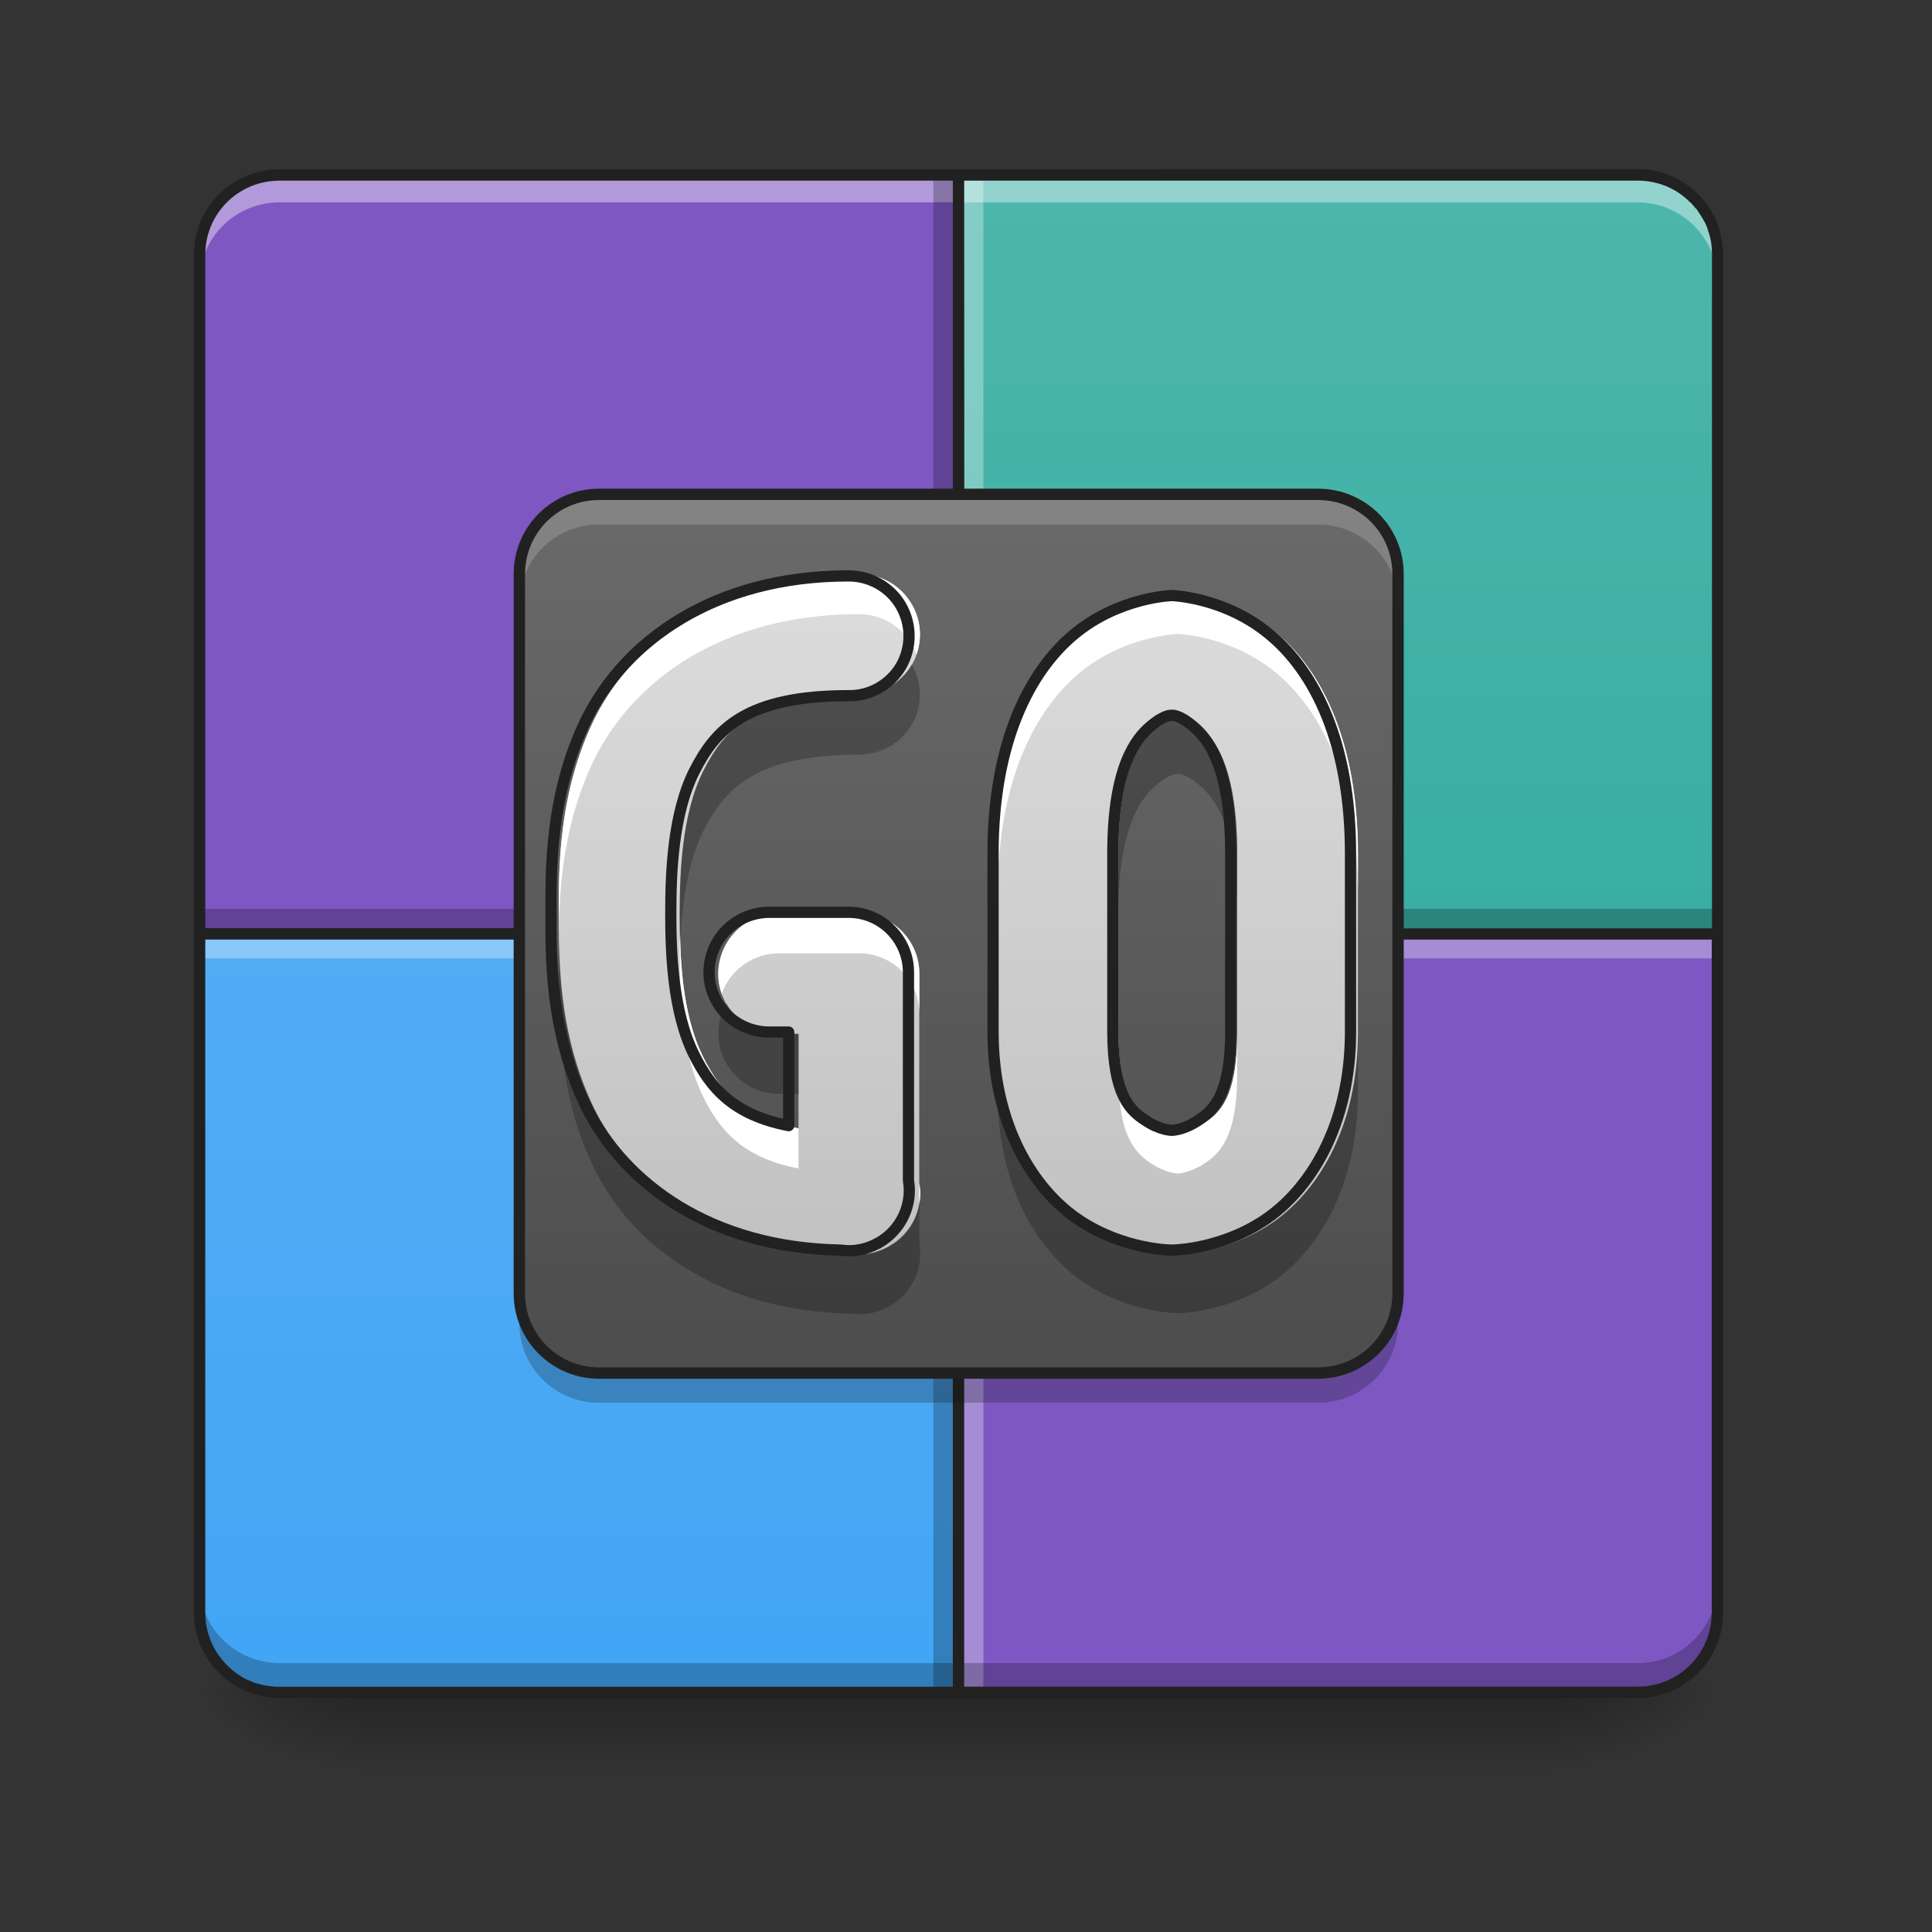<svg height="16" viewBox="0 0 16 16" width="16" xmlns="http://www.w3.org/2000/svg" xmlns:xlink="http://www.w3.org/1999/xlink"><rect x="0" y="0" width="16" height="16" fill="#333333" stroke="none"/><linearGradient id="a" gradientUnits="userSpaceOnUse" x1="7.938" x2="7.938" y1="14.017" y2="14.678"><stop offset="0" stop-opacity=".275"/><stop offset="1" stop-opacity="0"/></linearGradient><linearGradient id="b"><stop offset="0" stop-opacity=".314"/><stop offset=".222" stop-opacity=".275"/><stop offset="1" stop-opacity="0"/></linearGradient><radialGradient id="c" cx="450.909" cy="189.579" gradientTransform="matrix(0 -.039 -.07 -0 26.065 31.798)" gradientUnits="userSpaceOnUse" r="21.167" xlink:href="#b"/><radialGradient id="d" cx="450.909" cy="189.579" gradientTransform="matrix(-0 .039 .07 0 -10.189 -3.764)" gradientUnits="userSpaceOnUse" r="21.167" xlink:href="#b"/><radialGradient id="e" cx="450.909" cy="189.579" gradientTransform="matrix(-0 -.039 .07 -0 -10.189 31.798)" gradientUnits="userSpaceOnUse" r="21.167" xlink:href="#b"/><radialGradient id="f" cx="450.909" cy="189.579" gradientTransform="matrix(0 .039 -.07 0 26.065 -3.764)" gradientUnits="userSpaceOnUse" r="21.167" xlink:href="#b"/><linearGradient id="g" gradientUnits="userSpaceOnUse" x1="5.292" x2="5.292" y1="14.017" y2="1.448"><stop offset="0" stop-color="#26a69a"/><stop offset="1" stop-color="#4db6ac"/></linearGradient><linearGradient id="h" gradientTransform="matrix(0 .031 .031 0 6.925 -.206)" gradientUnits="userSpaceOnUse" x1="455.083" x2="52.917" y1="-62.834" y2="-62.834"><stop offset="0" stop-color="#42a5f5"/><stop offset="1" stop-color="#64b5f6"/></linearGradient><linearGradient id="i" gradientUnits="userSpaceOnUse" x1="8.269" x2="8.269" y1="14.017" y2="1.448"><stop offset="0" stop-color="#424242"/><stop offset="1" stop-color="#757575"/></linearGradient><linearGradient id="j"><stop offset="0" stop-color="#bdbdbd"/><stop offset="1" stop-color="#e0e0e0"/></linearGradient><linearGradient id="k" gradientUnits="userSpaceOnUse" x1="9.92" x2="9.92" xlink:href="#j" y1="11.371" y2="4.094"/><linearGradient id="l" gradientUnits="userSpaceOnUse" x1="6.122" x2="6.122" xlink:href="#j" y1="11.371" y2="4.094"/><path d="m2.977 13.969h9.922v.734h-9.922zm0 0" fill="url(#a)"/><path d="m12.898 14.016h1.324v-.66h-1.324zm0 0" fill="url(#c)"/><path d="m2.977 14.016h-1.324v.664h1.324zm0 0" fill="url(#d)"/><path d="m2.977 14.016h-1.324v-.66h1.324zm0 0" fill="url(#e)"/><path d="m12.898 14.016h1.324v.664h-1.324zm0 0" fill="url(#f)"/><path d="m7.938 7.734v6.281h5.625c.363 0 .66-.293.66-.66v-5.621zm0 0" fill="#7e57c2"/><path d="m7.938 1.449v6.285h6.285v-5.625c0-.367-.297-.66-.66-.66zm0 0" fill="url(#g)"/><path d="m7.938 7.734v-6.285h-5.621c-.367 0-.664.293-.664.66v5.625zm0 0" fill="#7e57c2"/><path d="m1.652 7.527h12.57v.164h-12.57zm0 0" fill-opacity=".235"/><path d="m1.652 2.336v-.242c0-.367.297-.66.664-.66h11.246c.363 0 .66.293.66.66v.242c0-.367-.297-.66-.66-.66h-11.246c-.367 0-.664.293-.664.66zm0 0" fill="#fff" fill-opacity=".392"/><path d="m1.652 7.734h6.285v6.281h-5.621c-.367 0-.664-.293-.664-.66zm0 0" fill="url(#h)"/><path d="m7.73 14.016v-12.566h.168v12.566zm0 0" fill-opacity=".235"/><path d="m7.98 14.016v-12.566h.164v12.566zm0 0" fill="#fff" fill-opacity=".314"/><path d="m1.652 7.773h12.57v.164h-12.57zm0 0" fill="#fff" fill-opacity=".314"/><path d="m1.652 13.113v.242c0 .367.297.66.664.66h11.246c.363 0 .66-.293.66-.66v-.242c0 .367-.297.66-.66.66h-11.246c-.367 0-.664-.293-.664-.66zm0 0" fill-opacity=".235"/><path d="m7.891 1.402h-5.574c-.395 0-.711.316-.711.707v11.246c0 .109.027.215.07.309.008.008.012.02.016.027.121.223.355.371.625.371h11.246c.391 0 .707-.316.707-.707v-11.246c0-.062-.008-.121-.023-.176-.004-.016-.008-.031-.012-.047 0 0 0-.004-.004-.004 0-.008 0-.012-.004-.016 0-.004-.004-.008-.004-.012 0 0 0-.004-.004-.004 0-.008-.004-.012-.004-.02-.004-.004-.004-.008-.008-.016 0 0-.004-.004-.004-.008 0 0-.004-.004-.004-.008 0-.004-.004-.008-.008-.016 0-.004-.004-.008-.008-.012-.004-.008-.004-.012-.008-.016-.004-.008-.004-.012-.008-.016-.008-.012-.012-.02-.02-.027 0-.004-.004-.008-.004-.008-.008-.008-.012-.016-.016-.023-.008-.008-.016-.016-.02-.023-.008-.012-.016-.02-.023-.027-.008-.008-.016-.016-.023-.023-.129-.129-.305-.207-.5-.207zm-5.574.094h5.574v6.191h-6.191v-5.578c0-.34.273-.613.617-.613zm5.668 0h5.578c.168 0 .324.066.434.18.008.004.016.012.02.02.008.008.016.016.02.023.004.004.012.012.016.016 0 .004.004.004.004.008.004.008.012.016.016.023.016.023.031.051.047.078.008.016.016.035.023.055 0 .008.004.02.008.027.02.059.027.121.027.184v5.578h-6.191zm-6.285 6.285h6.191v6.188h-5.574c-.012 0-.023 0-.031 0-.066-.004-.125-.016-.184-.035-.016-.008-.035-.016-.055-.023-.027-.012-.051-.027-.074-.043-.164-.113-.273-.297-.273-.512zm6.285 0h6.191v5.574c0 .34-.273.613-.613.613h-5.578zm0 0" fill="#212121"/><path d="m4.961 4.094h5.953c.367 0 .664.297.664.66v5.957c0 .363-.297.66-.664.66h-5.953c-.363 0-.66-.297-.66-.66v-5.957c0-.363.297-.66.66-.66zm0 0" fill="url(#i)"/><path d="m4.961 4.094c-.367 0-.66.297-.66.66v.25c0-.367.293-.66.66-.66h5.953c.367 0 .664.293.664.66v-.25c0-.363-.297-.66-.664-.66zm0 0" fill="#d7d7d7" fill-opacity=".235"/><path d="m4.961 11.617c-.367 0-.66-.293-.66-.66v-.246c0 .363.293.66.66.66h5.953c.367 0 .664-.297.664-.66v.246c0 .367-.297.66-.664.66zm0 0" fill="#0f0f0f" fill-opacity=".235"/><path d="m4.961 4.047c-.391 0-.707.316-.707.707v5.957c0 .391.316.707.707.707h5.953c.395 0 .711-.316.711-.707v-5.957c0-.391-.316-.707-.711-.707zm0 .094h5.953c.344 0 .617.273.617.613v5.957c0 .34-.273.613-.617.613h-5.953c-.34 0-.613-.273-.613-.613v-5.957c0-.34.273-.613.613-.613zm0 0" fill="#212121"/><path d="m9.754 4.918s-.441.012-.816.324c-.371.309-.676.902-.676 1.828v1.488c0 .789.344 1.324.719 1.574s.773.25.773.25.398 0 .773-.25.719-.785.719-1.574v-1.488c0-.926-.301-1.52-.676-1.828-.375-.312-.816-.324-.816-.324zm0 1s.055-.012.176.09c.125.102.316.336.316 1.062v1.488c0 .539-.152.664-.273.742-.121.082-.219.082-.219.082s-.098 0-.219-.082c-.121-.078-.273-.203-.273-.742v-1.488c0-.727.195-.961.316-1.062.121-.102.176-.09.176-.09zm0 0" fill="url(#k)"/><path d="m9.754 4.918s-.441.012-.816.324c-.371.309-.676.902-.676 1.828v.336c0-.93.305-1.52.676-1.832.375-.312.816-.324.816-.324s.441.012.816.324.676.902.676 1.832v-.336c0-.926-.301-1.52-.676-1.828-.375-.312-.816-.324-.816-.324zm-.492 3.641v.336c0 .535.152.66.273.742.121.078.219.082.219.082s.098-.004.219-.082c.121-.082.273-.207.273-.742v-.336c0 .539-.152.664-.273.742-.121.082-.219.082-.219.082s-.098 0-.219-.082c-.121-.078-.273-.203-.273-.742zm0 0" fill="#fff"/><path d="m9.75 5.918c-.012 0-.066.004-.172.094-.121.102-.316.336-.316 1.062v.488c0-.727.195-.961.316-1.062s.176-.09.176-.09.055-.012.176.09c.125.102.316.336.316 1.062v-.488c0-.727-.191-.961-.316-1.062-.121-.102-.176-.094-.176-.094s0 0-.004 0zm-1.488 2.645v.488c0 .789.344 1.324.719 1.574s.773.25.773.25.398 0 .773-.25.719-.785.719-1.574v-.488c0 .785-.344 1.324-.719 1.574s-.773.25-.773.25-.398 0-.773-.25-.719-.789-.719-1.574zm0 0" fill-opacity=".235"/><path d="m195.779-57.64s-14.124.375-26.123 10.374c-11.874 9.874-21.623 28.872-21.623 58.494v47.62c0 25.248 10.999 42.371 22.998 50.37s24.748 7.999 24.748 7.999 12.749 0 24.748-7.999c11.999-7.999 22.998-25.123 22.998-50.37v-47.62c0-29.622-9.624-48.62-21.623-58.494-11.999-9.999-26.123-10.374-26.123-10.374zm0 31.997s1.75-.375 5.624 2.875c4 3.25 10.124 10.749 10.124 33.997v47.62c0 17.248-4.875 21.248-8.749 23.748-3.875 2.625-6.999 2.625-6.999 2.625s-3.125 0-6.999-2.625c-3.875-2.5-8.749-6.499-8.749-23.748v-47.62c0-23.248 6.249-30.747 10.124-33.997 3.875-3.25 5.624-2.875 5.624-2.875zm0 0" fill="none" stroke="#212121" stroke-linecap="round" stroke-linejoin="round" stroke-width="3" transform="matrix(.031 0 0 .031 3.635 6.719)"/><path d="m7.113 4.754c-1.129 0-1.863.551-2.184 1.188-.316.637-.301 1.297-.301 1.629 0 .332-.016.992.301 1.629.312.621 1.023 1.164 2.117 1.184.105.016.211-.004.305-.055h.004c.004-.004.008-.008.012-.008.184-.105.281-.312.246-.52v-1.738c0-.273-.223-.5-.5-.5h-.66c-.18 0-.348.094-.438.25s-.09.348 0 .5c.09.156.258.25.438.25h.16v.781c-.465-.09-.652-.316-.789-.59-.18-.359-.195-.852-.195-1.184 0-.332.016-.824.195-1.184.18-.355.438-.633 1.289-.633.18.004.348-.094.438-.246.09-.156.09-.348 0-.504-.09-.156-.258-.25-.438-.25zm0 0" fill="url(#l)"/><path d="m7.113 4.754c-1.129 0-1.863.551-2.184 1.188-.316.637-.301 1.297-.301 1.629v.164c.004-.359.031-.918.301-1.461.32-.637 1.055-1.188 2.184-1.188.215 0 .406.133.477.336.055-.156.031-.324-.066-.457-.094-.133-.246-.211-.41-.211zm-.66 2.809c-.164 0-.316.078-.41.211-.094.133-.121.301-.066.457.07-.203.262-.336.477-.336h.66c.277 0 .5.223.5.5v-.332c0-.273-.223-.5-.5-.5zm-.82.172c-.004.059-.004.113-.004.168 0 .328.016.824.195 1.18.137.277.324.504.789.594v-.332c-.465-.09-.652-.316-.789-.59-.152-.305-.188-.703-.191-1.02zm1.98 2.066v.168c.012-.055.012-.113 0-.168zm0 0" fill="#fff"/><path d="m7.551 5.5c-.09.156-.258.25-.438.25-.852 0-1.109.273-1.289.633-.18.355-.195.852-.195 1.184 0 .074 0 .16.004.25.012-.301.055-.656.191-.934.18-.355.438-.633 1.289-.633.18 0 .348-.094.438-.25.09-.152.09-.344 0-.5zm-2.918 2.316c-.004.094-.004.18-.004.25 0 .332-.016.992.301 1.629.312.621 1.023 1.164 2.117 1.184.105.016.211-.004.305-.055h.004c.004-.004.008-.008.012-.008.184-.105.281-.312.246-.52v-.332c-.023.145-.113.273-.246.348-.004.004-.008.008-.012.008 0 0-.004.004-.004.004-.094.051-.199.07-.305.055-1.094-.023-1.805-.562-2.117-1.184-.25-.504-.293-1.02-.297-1.379zm1.383.492c-.09.156-.09.348 0 .5.09.156.258.25.438.25h.16v-.5h-.16c-.18 0-.348-.094-.438-.25zm0 0" fill-opacity=".235"/><path d="m338.629-62.89c-36.122 0-59.619 17.623-69.868 37.996-10.124 20.373-9.624 41.496-9.624 52.12 0 10.624-.5 31.747 9.624 52.12 9.999 19.873 32.747 37.246 67.744 37.871 3.375.5 6.749-.125 9.749-1.75h.125c.125-.125.25-.25.375-.25 5.874-3.375 8.999-9.999 7.874-16.623v-55.62c0-8.749-7.124-15.998-15.998-15.998h-21.123c-5.749 0-11.124 3-13.999 7.999-2.875 5-2.875 11.124 0 15.998 2.875 5 8.249 7.999 13.999 7.999h5.125v24.998c-14.874-2.875-20.873-10.124-25.248-18.873-5.749-11.499-6.249-27.247-6.249-37.871 0-10.624.5-26.372 6.249-37.871 5.749-11.374 13.999-20.248 41.246-20.248 5.749.125 11.124-3 13.999-7.874 2.875-5 2.875-11.124 0-16.123-2.875-5-8.249-7.999-13.999-7.999zm0 0" fill="none" stroke="#212121" stroke-linecap="round" stroke-linejoin="round" stroke-width="3" transform="matrix(.031 0 0 .031 -3.47 6.719)"/></svg>